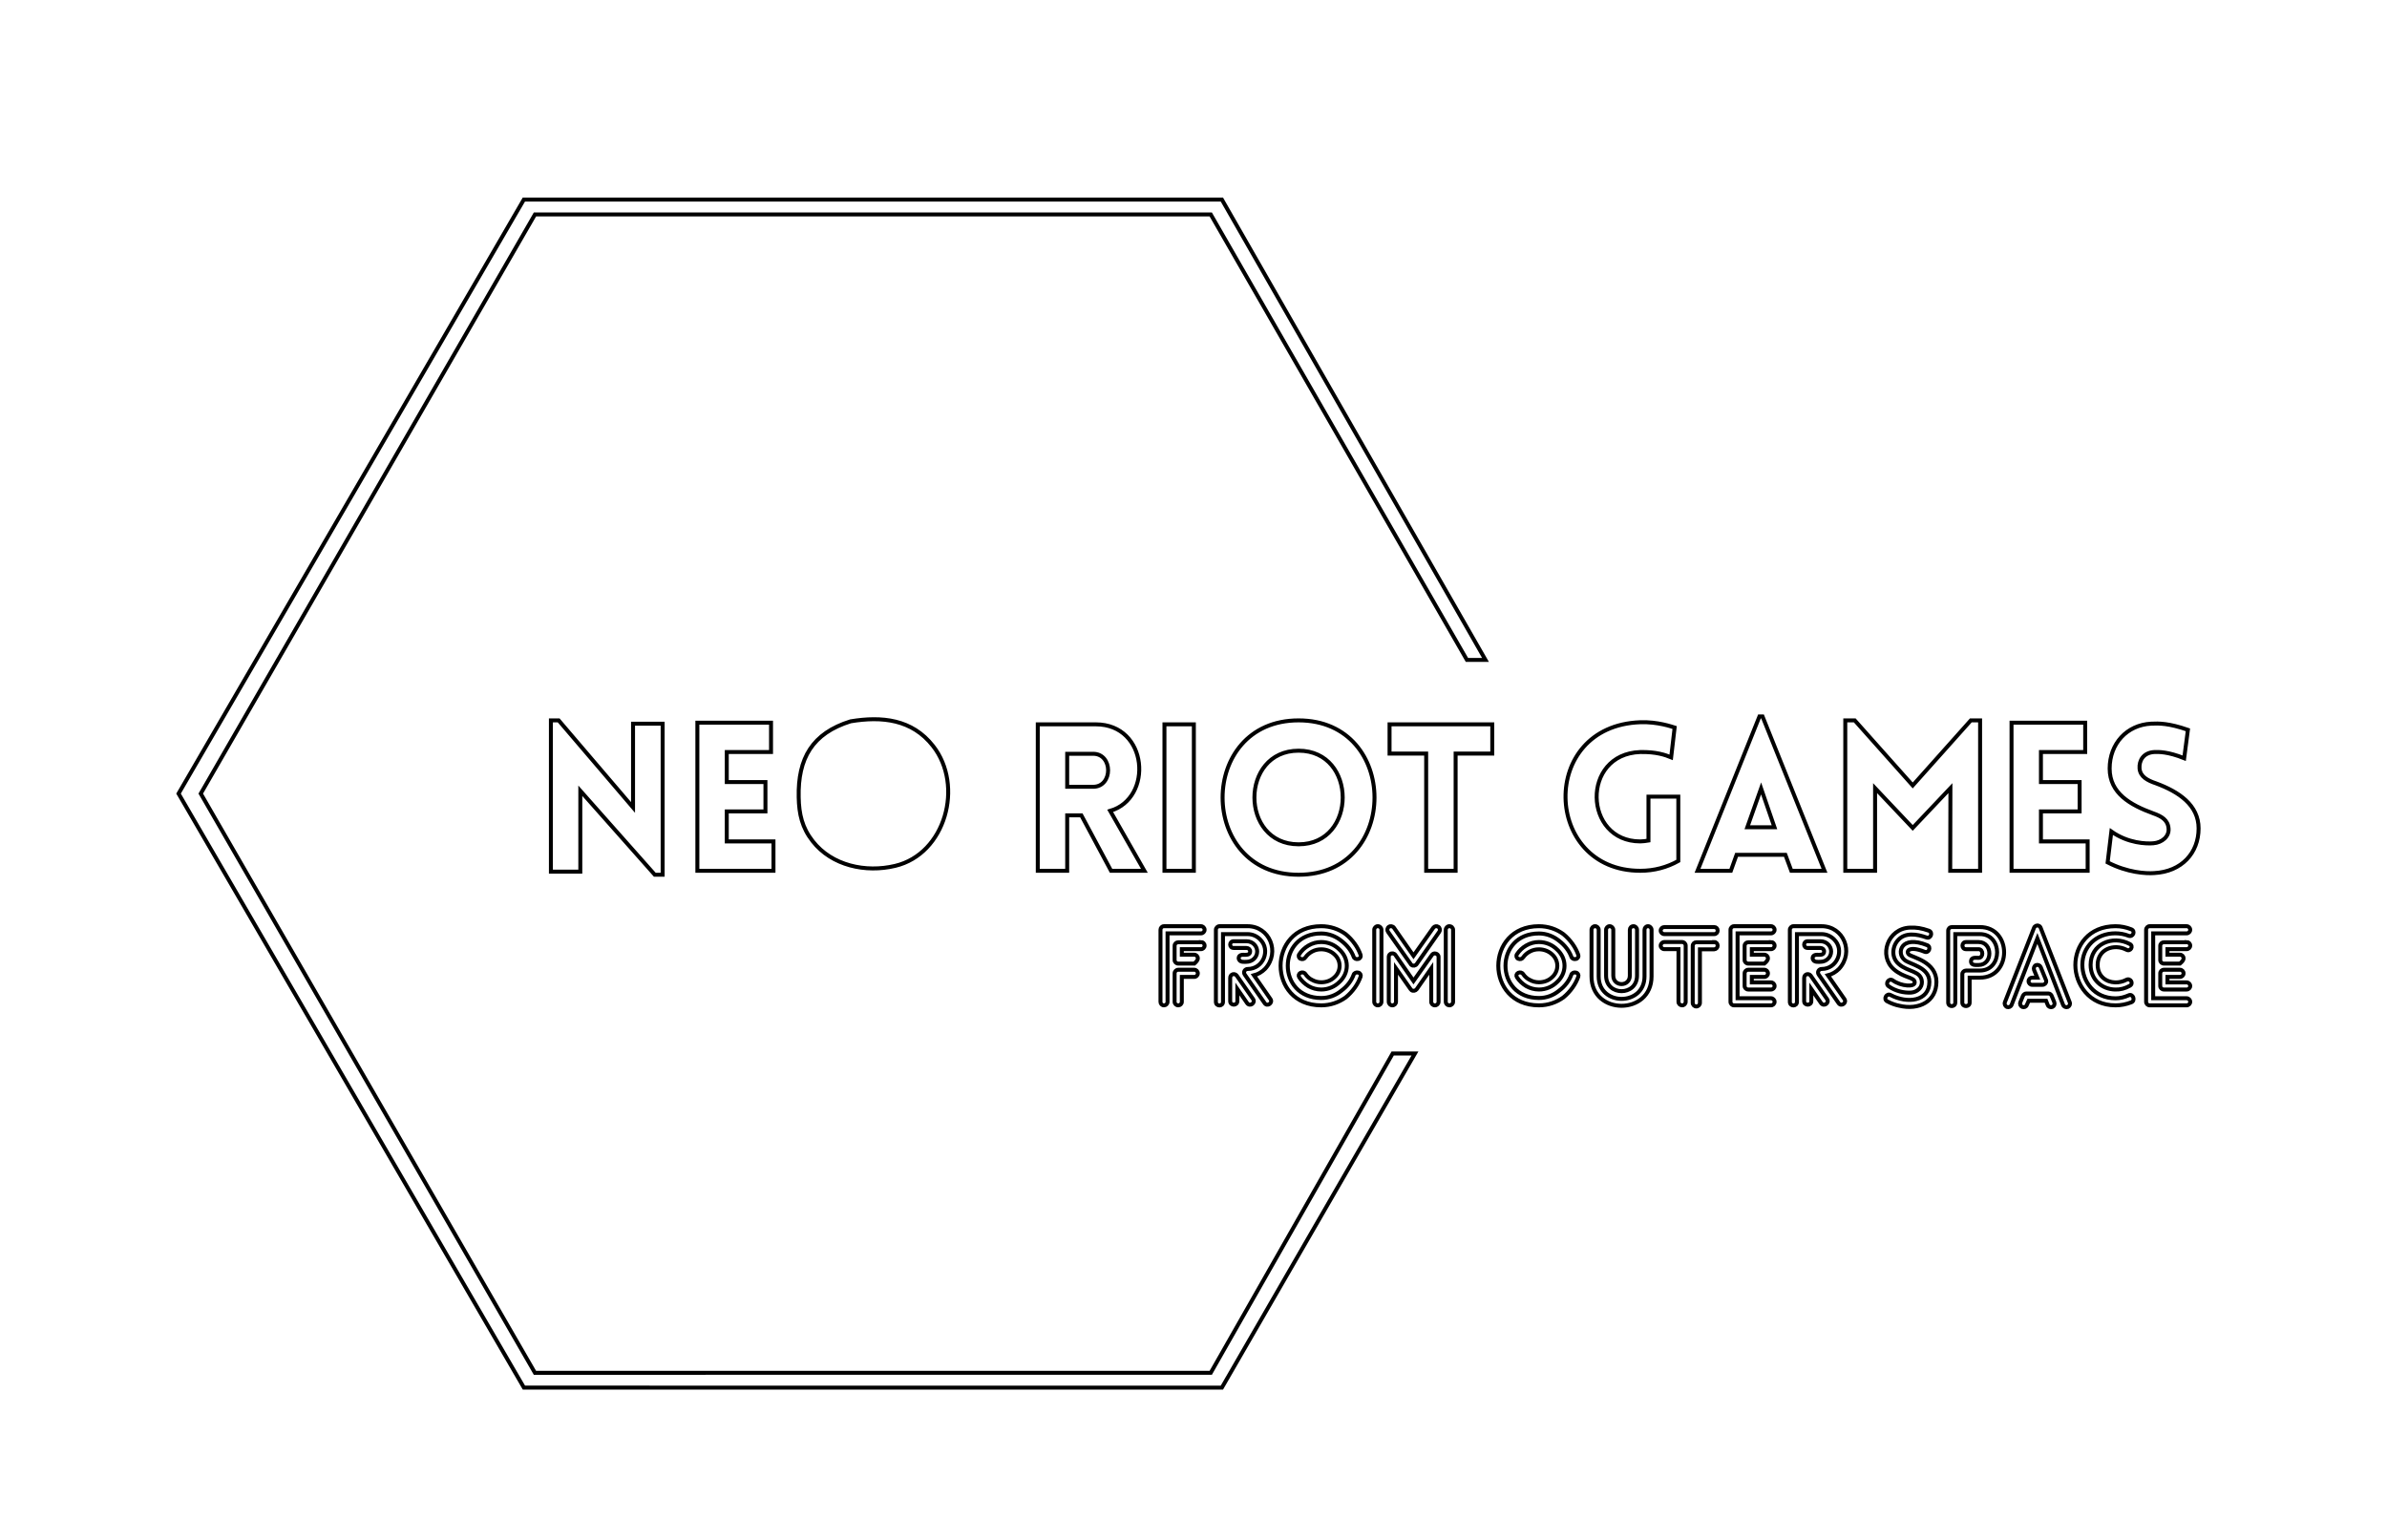 <?xml version="1.0" encoding="UTF-8" standalone="no"?>
<!DOCTYPE svg PUBLIC "-//W3C//DTD SVG 20010904//EN"
              "http://www.w3.org/TR/2001/REC-SVG-20010904/DTD/svg10.dtd">

<svg xmlns="http://www.w3.org/2000/svg"
     width="6.7in" height="4.322in"
     viewBox="0 0 603 389">
  <path id="Path #1"
        fill="none" stroke="black" stroke-width="1"
        d="M 303.38,238.06
           C 303.38,238.06 297.66,238.06 297.66,238.06
             297.14,238.06 296.73,238.44 296.73,238.95
             296.73,238.95 296.73,242.56 296.73,242.56
             296.73,243.05 297.14,243.45 297.66,243.45
             297.66,243.45 301.70,243.45 301.70,243.45
             302.19,243.00 302.59,242.61 302.59,242.11
             302.59,241.61 302.19,241.20 301.70,241.20
             301.70,241.20 298.55,241.20 298.55,241.20
             298.55,241.20 298.55,239.80 298.55,239.80
             298.55,239.80 303.38,239.80 303.38,239.80
             303.89,239.80 304.30,239.39 304.30,238.91
             304.30,238.39 303.89,238.00 303.38,238.00
             303.38,238.00 303.38,238.06 303.38,238.06 Z
           M 301.70,245.00
           C 301.70,245.00 297.66,245.00 297.66,245.00
             297.14,245.00 296.73,245.41 296.73,245.91
             296.73,245.91 296.73,253.12 296.73,253.12
             296.73,253.61 297.14,254.00 297.66,254.00
             298.14,254.00 298.55,253.61 298.55,253.12
             298.55,253.12 298.55,246.81 298.55,246.81
             298.55,246.81 301.70,246.81 301.70,246.81
             302.19,246.81 302.59,246.41 302.59,245.91
             302.59,245.41 302.19,245.00 301.70,245.00 Z
           M 294.94,253.12
           C 294.94,253.12 294.94,235.81 294.94,235.81
             294.94,235.81 303.38,235.81 303.38,235.81
             303.89,235.81 304.30,235.41 304.30,234.91
             304.30,234.41 303.89,234.00 303.38,234.00
             303.38,234.00 294.05,234.00 294.05,234.00
             293.53,234.00 293.16,234.41 293.16,234.91
             293.16,234.91 293.16,253.12 293.16,253.12
             293.16,253.61 293.53,254.00 294.05,254.00
             294.53,254.00 294.94,253.61 294.94,253.12 Z
           M 314.88,243.00
           C 316.36,243.00 317.59,241.84 317.59,240.39
             317.59,239.09 316.52,237.80 314.88,237.80
             314.88,237.80 311.66,237.80 311.66,237.80
             310.47,237.80 310.47,239.50 311.66,239.50
             311.66,239.50 314.88,239.50 314.88,239.50
             315.39,239.50 315.81,239.86 315.81,240.36
             315.81,241.36 314.81,241.22 313.98,241.22
             312.52,241.22 312.58,242.92 313.98,243.00
             314.28,243.03 314.62,243.00 314.88,243.00 Z
           M 316.55,252.41
           C 316.55,252.41 312.42,246.48 312.42,246.48
             311.91,245.81 310.77,246.08 310.77,247.06
             310.77,247.06 310.77,252.94 310.77,252.94
             310.77,254.12 312.58,254.12 312.58,252.94
             312.58,252.94 312.58,249.86 312.58,249.86
             312.58,249.86 315.06,253.45 315.06,253.45
             315.77,254.42 317.22,253.38 316.55,252.41 Z
           M 308.95,252.94
           C 308.95,252.94 308.95,236.00 308.95,236.00
             308.95,236.00 315.17,236.00 315.17,236.00
             316.39,236.00 317.48,236.50 318.30,237.30
             321.08,239.98 319.14,244.81 315.17,244.81
             314.50,244.81 313.95,245.59 314.50,246.30
             314.50,246.30 319.48,253.45 319.48,253.45
             320.14,254.42 321.62,253.38 320.94,252.41
             320.94,252.41 316.77,246.41 316.77,246.41
             317.84,246.14 318.81,245.55 319.59,244.77
             323.48,240.55 320.70,234.00 315.17,234.00
             315.17,234.00 308.06,234.00 308.06,234.00
             307.58,234.00 307.16,234.41 307.16,234.91
             307.16,234.91 307.16,253.12 307.16,253.12
             307.16,254.33 308.95,254.33 308.95,253.12
             308.95,253.12 308.95,252.94 308.95,252.94 Z
           M 343.72,241.28
           C 343.05,239.33 341.70,237.45 339.94,236.00
             338.19,234.73 336.08,234.00 333.77,234.00
             320.08,234.00 320.08,254.00 333.77,254.00
             336.08,254.00 338.19,253.25 339.94,252.00
             341.70,250.56 343.05,248.66 343.72,246.73
             343.86,246.31 343.61,245.83 343.12,245.72
             342.64,245.59 342.11,245.81 341.97,246.23
             341.41,247.80 340.31,249.22 338.83,250.31
             337.44,251.47 335.67,252.14 333.77,252.14
             322.50,252.14 322.50,235.84 333.77,235.84
             335.67,235.84 337.44,236.55 338.83,237.67
             340.31,238.80 341.41,240.22 341.97,241.75
             342.11,242.19 342.64,242.42 343.12,242.28
             343.61,242.16 343.86,241.70 343.72,241.28 Z
           M 328.20,246.89
           C 328.77,247.77 329.58,248.55 330.55,249.14
             331.52,249.69 332.62,250.00 333.77,250.00
             335.56,250.00 337.19,249.28 338.38,248.08
             339.52,247.03 340.23,245.59 340.23,244.00
             340.23,242.39 339.52,240.97 338.38,239.92
             337.19,238.73 335.56,238.00 333.77,238.00
             332.62,238.00 331.52,238.31 330.55,238.88
             329.58,239.44 328.77,240.22 328.20,241.11
             327.94,241.52 328.09,242.02 328.53,242.23
             328.98,242.44 329.52,242.30 329.77,241.89
             330.20,241.28 330.80,240.75 331.50,240.39
             332.17,240.03 332.92,239.84 333.77,239.84
             335.06,239.84 336.22,240.33 337.03,241.06
             337.89,241.80 338.41,242.84 338.41,244.00
             338.41,245.17 337.89,246.22 337.03,246.95
             336.22,247.72 335.06,248.17 333.77,248.17
             332.92,248.17 332.14,247.95 331.50,247.59
             330.80,247.27 330.20,246.72 329.77,246.09
             329.52,245.69 328.98,245.58 328.53,245.78
             328.09,246.03 327.94,246.48 328.20,246.89 Z
           M 363.41,253.09
           C 363.41,253.09 363.41,241.75 363.41,241.75
             363.41,241.27 363.00,240.88 362.48,240.88
             362.16,240.88 361.89,241.03 361.73,241.27
             361.73,241.27 357.08,247.84 357.08,247.84
             357.08,247.84 352.50,241.25 352.50,241.25
             352.20,240.84 351.61,240.73 351.20,241.03
             350.95,241.19 350.83,241.48 350.83,241.75
             350.83,241.75 350.83,253.09 350.83,253.09
             350.83,253.61 351.23,254.00 351.72,254.00
             352.25,254.00 352.66,253.61 352.66,253.09
             352.66,253.09 352.66,244.66 352.66,244.66
             352.66,244.66 356.36,249.94 356.36,249.94
             356.41,250.02 356.48,250.09 356.58,250.17
             356.98,250.44 357.58,250.33 357.88,249.94
             357.88,249.94 361.56,244.66 361.56,244.66
             361.56,244.66 361.56,253.09 361.56,253.09
             361.56,253.61 361.97,254.00 362.48,254.00
             363.00,254.00 363.41,253.61 363.41,253.09 Z
           M 348.98,253.09
           C 348.98,253.09 348.98,234.92 348.98,234.92
             348.98,234.41 348.58,234.00 348.06,234.00
             347.56,234.00 347.16,234.41 347.16,234.92
             347.16,234.92 347.16,253.09 347.16,253.09
             347.16,253.61 347.56,254.00 348.06,254.00
             348.58,254.00 348.98,253.61 348.98,253.09 Z
           M 367.08,253.09
           C 367.08,253.09 367.08,234.92 367.08,234.92
             367.08,234.41 366.67,234.00 366.12,234.00
             365.64,234.00 365.23,234.41 365.23,234.92
             365.23,234.92 365.23,253.09 365.23,253.09
             365.23,253.61 365.64,254.00 366.12,254.00
             366.67,254.00 367.08,253.61 367.08,253.09 Z
           M 362.08,234.39
           C 362.08,234.39 357.08,241.48 357.08,241.48
             357.08,241.48 352.14,234.39 352.14,234.39
             351.84,233.98 351.25,233.88 350.84,234.17
             350.44,234.47 350.36,235.03 350.64,235.42
             350.64,235.42 356.36,243.55 356.36,243.55
             356.41,243.66 356.48,243.73 356.58,243.80
             356.98,244.11 357.58,244.00 357.88,243.58
             357.88,243.58 363.59,235.42 363.59,235.42
             363.86,235.03 363.78,234.47 363.38,234.17
             362.94,233.88 362.38,233.98 362.08,234.39 Z
           M 398.72,241.28
           C 398.05,239.33 396.70,237.45 394.94,236.00
             393.19,234.73 391.08,234.00 388.77,234.00
             375.08,234.00 375.08,254.00 388.77,254.00
             391.08,254.00 393.19,253.25 394.94,252.00
             396.70,250.56 398.05,248.66 398.72,246.73
             398.86,246.31 398.61,245.83 398.12,245.72
             397.64,245.59 397.11,245.81 396.97,246.23
             396.41,247.80 395.31,249.22 393.83,250.31
             392.44,251.47 390.67,252.14 388.77,252.14
             377.50,252.14 377.50,235.84 388.77,235.84
             390.67,235.84 392.44,236.55 393.83,237.67
             395.31,238.80 396.41,240.22 396.97,241.75
             397.11,242.19 397.64,242.42 398.12,242.28
             398.61,242.16 398.86,241.70 398.72,241.28 Z
           M 383.20,246.89
           C 383.77,247.77 384.58,248.55 385.55,249.14
             386.52,249.69 387.62,250.00 388.77,250.00
             390.56,250.00 392.19,249.28 393.38,248.08
             394.52,247.03 395.23,245.59 395.23,244.00
             395.23,242.39 394.52,240.97 393.38,239.92
             392.19,238.73 390.56,238.00 388.77,238.00
             387.62,238.00 386.52,238.31 385.55,238.88
             384.58,239.44 383.77,240.22 383.20,241.11
             382.94,241.52 383.09,242.02 383.53,242.23
             383.98,242.44 384.52,242.30 384.77,241.89
             385.20,241.28 385.80,240.75 386.50,240.39
             387.17,240.03 387.92,239.84 388.77,239.84
             390.06,239.84 391.22,240.33 392.03,241.06
             392.89,241.80 393.41,242.84 393.41,244.00
             393.41,245.17 392.89,246.22 392.03,246.95
             391.22,247.72 390.06,248.17 388.77,248.17
             387.92,248.17 387.14,247.95 386.50,247.59
             385.80,247.27 385.20,246.72 384.77,246.09
             384.52,245.69 383.98,245.58 383.53,245.78
             383.09,246.03 382.94,246.48 383.20,246.89 Z
           M 405.73,246.48
           C 405.73,251.73 413.55,251.73 413.55,246.48
             413.55,246.48 413.55,234.92 413.55,234.92
             413.55,234.41 413.14,234.00 412.66,234.00
             412.11,234.00 411.73,234.41 411.73,234.92
             411.73,234.92 411.73,246.48 411.73,246.48
             411.73,249.34 407.55,249.34 407.55,246.48
             407.55,246.48 407.55,234.92 407.55,234.92
             407.55,234.41 407.14,234.00 406.62,234.00
             406.14,234.00 405.73,234.41 405.73,234.92
             405.73,234.92 405.73,246.48 405.73,246.48 Z
           M 417.22,246.69
           C 417.22,246.69 417.22,234.92 417.22,234.92
             417.22,234.41 416.81,234.00 416.33,234.00
             415.81,234.00 415.44,234.41 415.44,234.92
             415.44,234.92 415.44,246.69 415.44,246.69
             415.44,254.25 403.86,254.25 403.86,246.69
             403.86,246.69 403.86,234.92 403.86,234.92
             403.86,234.41 403.45,234.00 402.94,234.00
             402.45,234.00 402.05,234.41 402.05,234.92
             402.05,234.92 402.05,246.69 402.05,246.69
             402.05,256.58 417.22,256.59 417.22,246.69 Z
           M 433.06,238.06
           C 433.06,238.06 428.52,238.06 428.52,238.06
             428.03,238.06 427.62,238.45 427.62,238.97
             427.62,238.97 427.62,253.36 427.62,253.36
             427.62,253.88 428.03,254.28 428.52,254.28
             429.03,254.28 429.44,253.88 429.44,253.36
             429.44,253.36 429.44,239.84 429.44,239.84
             429.44,239.84 433.06,239.84 433.06,239.84
             433.55,239.80 433.92,239.41 433.92,238.92
             433.92,238.41 433.55,238.00 433.06,238.00
             433.06,238.00 433.06,238.06 433.06,238.06 Z
           M 420.45,236.00
           C 420.45,236.00 433.06,236.00 433.06,236.00
             433.55,236.00 433.92,235.61 433.92,235.11
             433.92,234.61 433.55,234.22 433.06,234.22
             433.06,234.22 420.45,234.22 420.45,234.22
             419.94,234.22 419.53,234.61 419.53,235.11
             419.53,235.61 419.94,236.00 420.45,236.00 Z
           M 420.45,239.80
           C 420.45,239.80 424.02,239.80 424.02,239.80
             424.02,239.80 424.02,253.11 424.02,253.11
             424.02,253.61 424.44,254.00 424.94,254.00
             425.44,254.00 425.84,253.61 425.84,253.11
             425.84,253.11 425.84,238.92 425.84,238.92
             425.84,238.41 425.44,238.00 424.94,238.00
             424.94,238.00 420.45,238.00 420.45,238.00
             419.94,238.00 419.53,238.41 419.53,238.92
             419.53,239.41 419.94,239.80 420.45,239.80 Z
           M 447.38,238.06
           C 447.38,238.06 441.66,238.06 441.66,238.06
             441.14,238.06 440.73,238.44 440.73,238.95
             440.73,238.95 440.73,242.56 440.73,242.56
             440.73,243.05 441.14,243.45 441.66,243.45
             441.66,243.45 445.70,243.45 445.70,243.45
             446.22,243.00 446.62,242.61 446.62,242.11
             446.62,241.61 446.22,241.20 445.70,241.20
             445.70,241.20 442.55,241.20 442.55,241.20
             442.55,241.20 442.55,239.80 442.55,239.80
             442.55,239.80 447.38,239.80 447.38,239.80
             447.89,239.80 448.30,239.39 448.30,238.91
             448.30,238.39 447.89,238.00 447.38,238.00
             447.38,238.00 447.38,238.06 447.38,238.06 Z
           M 445.70,245.00
           C 445.70,245.00 441.66,245.00 441.66,245.00
             441.14,245.00 440.73,245.41 440.73,245.91
             440.73,245.91 440.73,249.11 440.73,249.11
             440.73,249.61 441.14,250.00 441.66,250.00
             441.66,250.00 447.38,250.00 447.38,250.00
             447.89,250.00 448.30,249.61 448.30,249.11
             448.30,248.61 447.89,248.20 447.38,248.20
             447.38,248.20 442.55,248.20 442.55,248.20
             442.55,248.20 442.55,246.81 442.55,246.81
             442.55,246.81 445.70,246.81 445.70,246.81
             446.22,246.81 446.62,246.41 446.62,245.91
             446.62,245.41 446.22,245.00 445.70,245.00 Z
           M 447.38,252.20
           C 447.38,252.20 438.95,252.20 438.95,252.20
             438.95,252.20 438.95,235.81 438.95,235.81
             438.95,235.81 447.38,235.81 447.38,235.81
             447.89,235.81 448.30,235.41 448.30,234.91
             448.30,234.41 447.89,234.00 447.38,234.00
             447.38,234.00 438.05,234.00 438.05,234.00
             437.56,234.00 437.16,234.41 437.16,234.91
             437.16,234.91 437.16,253.11 437.16,253.11
             437.16,253.61 437.56,254.00 438.05,254.00
             438.05,254.00 447.38,254.00 447.38,254.00
             447.89,254.00 448.30,253.61 448.30,253.11
             448.30,252.61 447.89,252.20 447.38,252.20 Z
           M 459.88,243.00
           C 461.36,243.00 462.59,241.84 462.59,240.39
             462.59,239.09 461.52,237.80 459.88,237.80
             459.88,237.80 456.66,237.80 456.66,237.80
             455.47,237.80 455.47,239.50 456.66,239.50
             456.66,239.50 459.88,239.50 459.88,239.50
             460.39,239.50 460.81,239.86 460.81,240.36
             460.81,241.36 459.81,241.22 458.98,241.22
             457.52,241.22 457.58,242.92 458.98,243.00
             459.28,243.03 459.62,243.00 459.88,243.00 Z
           M 461.55,252.41
           C 461.55,252.41 457.42,246.48 457.42,246.48
             456.91,245.81 455.77,246.08 455.77,247.06
             455.77,247.06 455.77,252.94 455.77,252.94
             455.77,254.12 457.58,254.12 457.58,252.94
             457.58,252.94 457.58,249.86 457.58,249.86
             457.58,249.86 460.06,253.45 460.06,253.45
             460.77,254.42 462.22,253.38 461.55,252.41 Z
           M 453.95,252.94
           C 453.95,252.94 453.95,236.00 453.95,236.00
             453.95,236.00 460.17,236.00 460.17,236.00
             461.39,236.00 462.48,236.50 463.30,237.30
             466.08,239.98 464.14,244.81 460.17,244.81
             459.50,244.81 458.95,245.59 459.50,246.30
             459.50,246.30 464.48,253.45 464.48,253.45
             465.14,254.42 466.62,253.38 465.94,252.41
             465.94,252.41 461.77,246.41 461.77,246.41
             462.84,246.14 463.81,245.55 464.59,244.77
             468.48,240.55 465.70,234.00 460.17,234.00
             460.17,234.00 453.06,234.00 453.06,234.00
             452.58,234.00 452.16,234.41 452.16,234.91
             452.16,234.91 452.16,253.12 452.16,253.12
             452.16,254.33 453.95,254.33 453.95,253.12
             453.95,253.12 453.95,252.94 453.95,252.94 Z
           M 487.28,235.14
           C 485.39,234.48 484.06,234.28 482.44,234.36
             476.88,234.62 474.50,241.45 478.42,244.89
             480.94,247.08 483.61,246.86 483.70,248.12
             483.88,249.47 480.23,249.20 478.16,247.69
             477.20,247.02 476.16,248.47 477.09,249.16
             478.88,250.44 481.06,250.88 482.81,250.77
             484.28,250.66 485.59,249.55 485.52,248.05
             485.33,245.19 481.98,245.64 479.64,243.53
             477.69,241.86 478.06,239.03 479.53,237.48
             481.31,235.52 484.22,235.98 486.66,236.84
             487.78,237.25 488.38,235.52 487.28,235.14 Z
           M 476.75,252.98
           C 477.80,253.55 478.86,253.91 479.77,254.09
             484.81,255.30 489.19,252.98 489.19,248.05
             489.19,243.02 483.28,241.94 482.28,241.19
             481.39,240.48 482.09,238.81 486.17,240.45
             487.28,240.92 487.92,239.25 486.88,238.81
             480.14,236.08 479.02,240.86 481.17,242.56
             482.55,243.67 487.41,244.34 487.41,248.05
             487.41,253.03 481.77,253.61 477.61,251.39
             476.56,250.84 475.72,252.44 476.75,252.98 Z
           M 499.84,243.80
           C 503.47,243.80 503.47,238.00 499.84,238.00
             499.84,238.00 496.66,238.00 496.66,238.00
             495.47,238.00 495.47,239.81 496.66,239.81
             496.66,239.81 499.84,239.81 499.84,239.81
             501.09,239.81 501.09,242.00 499.84,242.00
             499.14,242.00 497.92,241.75 497.92,242.91
             497.92,243.94 499.14,243.80 499.84,243.80 Z
           M 493.95,253.30
           C 493.95,253.30 493.95,236.00 493.95,236.00
             493.95,236.00 500.17,236.00 500.17,236.00
             505.97,236.00 505.97,245.20 500.17,245.20
             500.17,245.20 496.66,245.20 496.66,245.20
             496.17,245.20 495.73,245.61 495.73,246.09
             495.73,246.09 495.73,253.30 495.73,253.30
             495.73,254.48 497.58,254.48 497.58,253.30
             497.58,253.30 497.58,247.00 497.58,247.00
             497.58,247.00 500.17,247.00 500.17,247.00
             508.31,247.00 508.34,234.22 500.17,234.22
             500.17,234.22 493.05,234.22 493.05,234.22
             492.56,234.22 492.16,234.61 492.16,235.14
             492.16,235.14 492.16,253.30 492.16,253.30
             492.16,254.48 493.95,254.48 493.95,253.30 Z
           M 513.36,248.81
           C 513.36,248.81 515.98,248.81 515.98,248.81
             516.50,248.81 516.92,248.41 516.92,247.91
             516.92,247.77 516.89,247.66 516.84,247.55
             516.84,247.55 515.52,244.31 515.52,244.31
             515.33,243.88 514.81,243.66 514.33,243.84
             513.91,244.02 513.69,244.55 513.84,245.02
             513.84,245.02 514.66,247.00 514.66,247.00
             514.66,247.00 513.36,247.00 513.36,247.00
             512.88,247.00 512.47,247.39 512.47,247.91
             512.47,248.41 512.88,248.81 513.36,248.81 Z
           M 512.03,253.89
           C 512.03,253.89 512.50,252.84 512.50,252.84
             512.50,252.84 516.88,252.84 516.88,252.84
             516.88,252.84 517.30,253.89 517.30,253.89
             517.48,254.38 518.03,254.58 518.48,254.41
             518.95,254.19 519.14,253.69 518.97,253.22
             518.97,253.22 518.33,251.66 518.33,251.66
             518.22,251.31 517.88,251.00 517.47,251.00
             517.47,251.00 511.88,251.00 511.88,251.00
             511.55,251.00 511.20,251.25 511.05,251.58
             511.05,251.58 510.39,253.22 510.39,253.22
             510.20,253.69 510.42,254.19 510.88,254.41
             511.36,254.58 511.88,254.36 512.03,253.89 Z
           M 508.17,253.89
           C 508.17,253.89 514.69,237.09 514.69,237.09
             514.69,237.09 521.19,253.89 521.19,253.89
             521.38,254.36 521.92,254.58 522.38,254.41
             522.83,254.19 523.05,253.69 522.86,253.22
             522.86,253.22 515.52,234.41 515.52,234.41
             515.44,234.19 515.28,233.97 515.00,233.89
             514.58,233.70 514.03,233.92 513.84,234.41
             513.84,234.41 506.48,253.22 506.48,253.22
             506.31,253.69 506.56,254.19 506.98,254.41
             507.45,254.58 507.97,254.36 508.17,253.89 Z
           M 538.44,234.80
           C 537.16,234.28 535.81,234.00 534.44,234.00
             527.64,234.00 524.27,238.97 524.28,243.83
             524.31,248.62 527.72,254.00 534.44,254.00
             535.81,254.00 537.16,253.73 538.44,253.22
             539.52,252.80 538.84,250.92 537.73,251.47
             536.67,251.94 535.59,252.22 534.44,252.22
             528.91,252.22 526.06,247.80 526.05,243.77
             526.05,239.27 529.50,235.80 534.36,235.80
             535.52,235.80 536.66,236.00 537.73,236.42
             538.84,236.84 539.52,235.25 538.44,234.80 Z
           M 537.19,247.53
           C 536.27,248.02 535.28,248.22 534.33,248.20
             532.00,248.12 529.92,246.59 529.92,243.77
             529.92,239.78 534.06,238.33 537.19,239.95
             538.22,240.52 539.08,239.02 538.03,238.50
             533.66,236.17 528.14,238.50 528.14,243.77
             528.14,247.56 531.06,249.95 534.36,250.00
             535.59,250.05 536.86,249.73 538.03,249.06
             539.08,248.50 538.22,247.02 537.19,247.53 Z
           M 552.38,238.06
           C 552.38,238.06 546.66,238.06 546.66,238.06
             546.14,238.06 545.73,238.44 545.73,238.95
             545.73,238.95 545.73,242.56 545.73,242.56
             545.73,243.05 546.14,243.45 546.66,243.45
             546.66,243.45 550.70,243.45 550.70,243.45
             551.22,243.00 551.62,242.61 551.62,242.11
             551.62,241.61 551.22,241.20 550.70,241.20
             550.70,241.20 547.55,241.20 547.55,241.20
             547.55,241.20 547.55,239.80 547.55,239.80
             547.55,239.80 552.38,239.80 552.38,239.80
             552.89,239.80 553.30,239.39 553.30,238.91
             553.30,238.39 552.89,238.00 552.38,238.00
             552.38,238.00 552.38,238.06 552.38,238.06 Z
           M 550.70,245.00
           C 550.70,245.00 546.66,245.00 546.66,245.00
             546.14,245.00 545.73,245.41 545.73,245.91
             545.73,245.91 545.73,249.11 545.73,249.11
             545.73,249.61 546.14,250.00 546.66,250.00
             546.66,250.00 552.38,250.00 552.38,250.00
             552.89,250.00 553.30,249.61 553.30,249.11
             553.30,248.61 552.89,248.20 552.38,248.20
             552.38,248.20 547.55,248.20 547.55,248.20
             547.55,248.20 547.55,246.81 547.55,246.81
             547.55,246.81 550.70,246.81 550.70,246.81
             551.22,246.81 551.62,246.41 551.62,245.91
             551.62,245.41 551.22,245.00 550.70,245.00 Z
           M 552.38,252.20
           C 552.38,252.20 543.95,252.20 543.95,252.20
             543.95,252.20 543.95,235.81 543.95,235.81
             543.95,235.81 552.38,235.81 552.38,235.81
             552.89,235.81 553.30,235.41 553.30,234.91
             553.30,234.41 552.89,234.00 552.38,234.00
             552.38,234.00 543.05,234.00 543.05,234.00
             542.56,234.00 542.16,234.41 542.16,234.91
             542.16,234.91 542.16,253.11 542.16,253.11
             542.16,253.61 542.56,254.00 543.05,254.00
             543.05,254.00 552.38,254.00 552.38,254.00
             552.89,254.00 553.30,253.61 553.30,253.11
             553.30,252.61 552.89,252.20 552.38,252.20 Z
           M 146.59,199.78
           C 146.59,199.78 165.41,221.00 165.41,221.00
             165.41,221.00 167.39,221.00 167.39,221.00
             167.39,221.00 167.39,182.84 167.39,182.84
             167.39,182.84 159.91,182.84 159.91,182.84
             159.91,182.84 159.91,204.00 159.91,204.00
             159.91,204.00 141.12,182.00 141.12,182.00
             141.12,182.00 139.16,182.00 139.16,182.00
             139.16,182.00 139.16,220.22 139.16,220.22
             139.16,220.22 146.59,220.22 146.59,220.22
             146.59,220.22 146.59,199.78 146.59,199.78 Z
           M 195.39,220.00
           C 195.39,220.00 195.39,212.58 195.39,212.58
             195.39,212.58 183.59,212.58 183.59,212.58
             183.59,212.58 183.59,205.00 183.59,205.00
             183.59,205.00 193.36,205.00 193.36,205.00
             193.36,205.00 193.36,197.58 193.36,197.58
             193.36,197.58 183.59,197.58 183.59,197.58
             183.59,197.58 183.59,190.00 183.59,190.00
             183.59,190.00 194.77,190.00 194.77,190.00
             194.77,190.00 194.77,182.58 194.77,182.58
             194.77,182.58 176.16,182.58 176.16,182.58
             176.16,182.58 176.16,220.00 176.16,220.00
             176.16,220.00 195.39,220.00 195.39,220.00 Z
           M 289.09,220.00
           C 289.09,220.00 280.45,204.86 280.45,204.86
             291.38,201.69 290.08,183.00 276.81,183.00
             276.81,183.00 262.16,183.00 262.16,183.00
             262.16,183.00 262.16,220.00 262.16,220.00
             262.16,220.00 269.59,220.00 269.59,220.00
             269.59,220.00 269.59,206.00 269.59,206.00
             269.59,206.00 273.17,206.00 273.17,206.00
             273.17,206.00 280.67,220.00 280.67,220.00
             280.67,220.00 289.09,220.00 289.09,220.00 Z
           M 269.59,190.44
           C 269.59,190.44 276.14,190.44 276.14,190.44
             281.19,190.44 281.19,198.78 276.14,198.78
             276.14,198.78 269.59,198.78 269.59,198.78
             269.59,198.78 269.59,190.44 269.59,190.44 Z
           M 301.59,220.00
           C 301.59,220.00 301.59,183.00 301.59,183.00
             301.59,183.00 294.16,183.00 294.16,183.00
             294.16,183.00 294.16,220.00 294.16,220.00
             294.16,220.00 301.59,220.00 301.59,220.00 Z
           M 328.05,221.00
           C 353.62,221.00 353.62,182.00 328.05,182.00
             302.45,182.00 302.45,221.00 328.05,221.00 Z
           M 328.05,213.31
           C 313.17,213.31 313.17,189.66 328.05,189.66
             342.91,189.66 342.91,213.31 328.05,213.31 Z
           M 367.72,220.00
           C 367.72,220.00 367.72,190.39 367.72,190.39
             367.72,190.39 376.98,190.39 376.98,190.39
             376.98,190.39 376.98,183.00 376.98,183.00
             376.98,183.00 351.03,183.00 351.03,183.00
             351.03,183.00 351.03,190.39 351.03,190.39
             351.03,190.39 360.28,190.39 360.28,190.39
             360.28,190.39 360.28,220.00 360.28,220.00
             360.28,220.00 367.72,220.00 367.72,220.00 Z
           M 423.98,217.52
           C 423.98,217.52 423.98,201.27 423.98,201.27
             423.98,201.27 416.44,201.27 416.44,201.27
             416.44,201.27 416.44,212.36 416.44,212.36
             415.77,212.47 415.05,212.58 414.36,212.58
             400.02,212.58 399.34,190.52 414.36,190.00
             418.31,189.91 420.70,190.73 422.17,191.34
             422.17,191.34 423.05,183.81 423.05,183.81
             422.38,183.61 418.78,182.31 414.36,182.47
             388.58,183.41 389.81,220.00 414.36,220.00
             417.91,220.00 421.12,219.12 423.98,217.52 Z
           M 428.83,220.00
           C 428.83,220.00 437.25,220.00 437.25,220.00
             437.25,220.00 438.70,215.97 438.70,215.97
             438.70,215.97 451.03,215.97 451.03,215.97
             451.03,215.97 452.53,220.00 452.53,220.00
             452.53,220.00 460.91,220.00 460.91,220.00
             460.91,220.00 445.25,181.00 445.25,181.00
             445.25,181.00 444.48,181.00 444.48,181.00
             444.48,181.00 428.83,220.00 428.83,220.00 Z
           M 441.41,209.00
           C 441.41,209.00 444.89,199.19 444.89,199.19
             444.89,199.19 448.27,209.00 448.27,209.00
             448.27,209.00 441.41,209.00 441.41,209.00 Z
           M 483.20,198.44
           C 483.20,198.44 468.55,182.00 468.55,182.00
             468.55,182.00 466.16,182.00 466.16,182.00
             466.16,182.00 466.16,220.00 466.16,220.00
             466.16,220.00 473.69,220.00 473.69,220.00
             473.69,220.00 473.69,199.12 473.69,199.12
             473.69,199.12 483.20,209.17 483.20,209.17
             483.20,209.17 492.72,199.12 492.72,199.12
             492.72,199.12 492.67,220.00 492.67,220.00
             492.67,220.00 500.22,220.00 500.22,220.00
             500.22,220.00 500.22,182.00 500.22,182.00
             500.22,182.00 497.88,182.00 497.88,182.00
             497.88,182.00 483.20,198.44 483.20,198.44 Z
           M 527.39,220.00
           C 527.39,220.00 527.39,212.58 527.39,212.58
             527.39,212.58 515.59,212.58 515.59,212.58
             515.59,212.58 515.59,205.00 515.59,205.00
             515.59,205.00 525.36,205.00 525.36,205.00
             525.36,205.00 525.36,197.58 525.36,197.58
             525.36,197.58 515.59,197.58 515.59,197.58
             515.59,197.58 515.59,190.00 515.59,190.00
             515.59,190.00 526.77,190.00 526.77,190.00
             526.77,190.00 526.77,182.58 526.77,182.58
             526.77,182.58 508.16,182.58 508.16,182.58
             508.16,182.58 508.16,220.00 508.16,220.00
             508.16,220.00 527.39,220.00 527.39,220.00 Z
           M 532.44,217.88
           C 537.48,220.48 542.11,220.73 544.19,220.58
             551.16,220.22 555.42,215.48 555.42,209.30
             555.42,203.38 550.42,200.05 544.66,197.91
             542.53,197.19 540.70,196.25 540.50,194.17
             540.34,192.09 541.53,190.16 544.19,190.00
             545.33,189.95 547.67,189.91 551.78,191.56
             551.78,191.56 552.72,184.39 552.72,184.39
             547.94,182.73 545.39,182.73 543.45,182.83
             537.27,183.14 532.95,187.92 532.95,194.17
             532.95,200.41 538.16,203.38 543.98,205.50
             546.06,206.23 547.67,207.17 547.83,209.30
             548.03,211.33 546.17,212.89 543.98,213.05
             542.27,213.20 537.64,213.09 533.38,210.08
             533.38,210.08 532.44,217.88 532.44,217.88 Z
           M 135.13,346.84
           C 135.13,346.84 305.86,346.83 305.86,346.83
             305.86,346.83 351.82,266.16 351.82,266.16
             351.82,266.16 357.45,266.16 357.45,266.16
             357.45,266.16 308.67,350.58 308.67,350.58
             308.67,350.58 132.34,350.57 132.34,350.57
             132.34,350.57 45.09,200.50 45.09,200.50
             45.09,200.50 132.33,50.42 132.33,50.42
             132.33,50.42 308.67,50.42 308.67,50.42
             308.67,50.42 375.27,166.73 375.27,166.73
             375.27,166.73 370.58,166.73 370.58,166.73
             370.58,166.73 305.85,54.17 305.85,54.17
             305.85,54.17 135.14,54.17 135.14,54.17
             135.14,54.17 50.70,200.50 50.70,200.50
             50.70,200.50 135.13,346.84 135.13,346.84 Z
           M 214.87,182.24
           C 222.78,180.93 230.40,181.70 235.70,188.47
             243.54,198.47 238.86,215.73 226.13,218.76
             218.68,220.54 210.16,218.73 205.30,212.53
             202.62,209.12 201.84,205.68 201.76,201.44
             201.54,191.60 205.19,185.26 214.87,182.24 Z
           M 288.50,227.00" />
</svg>
